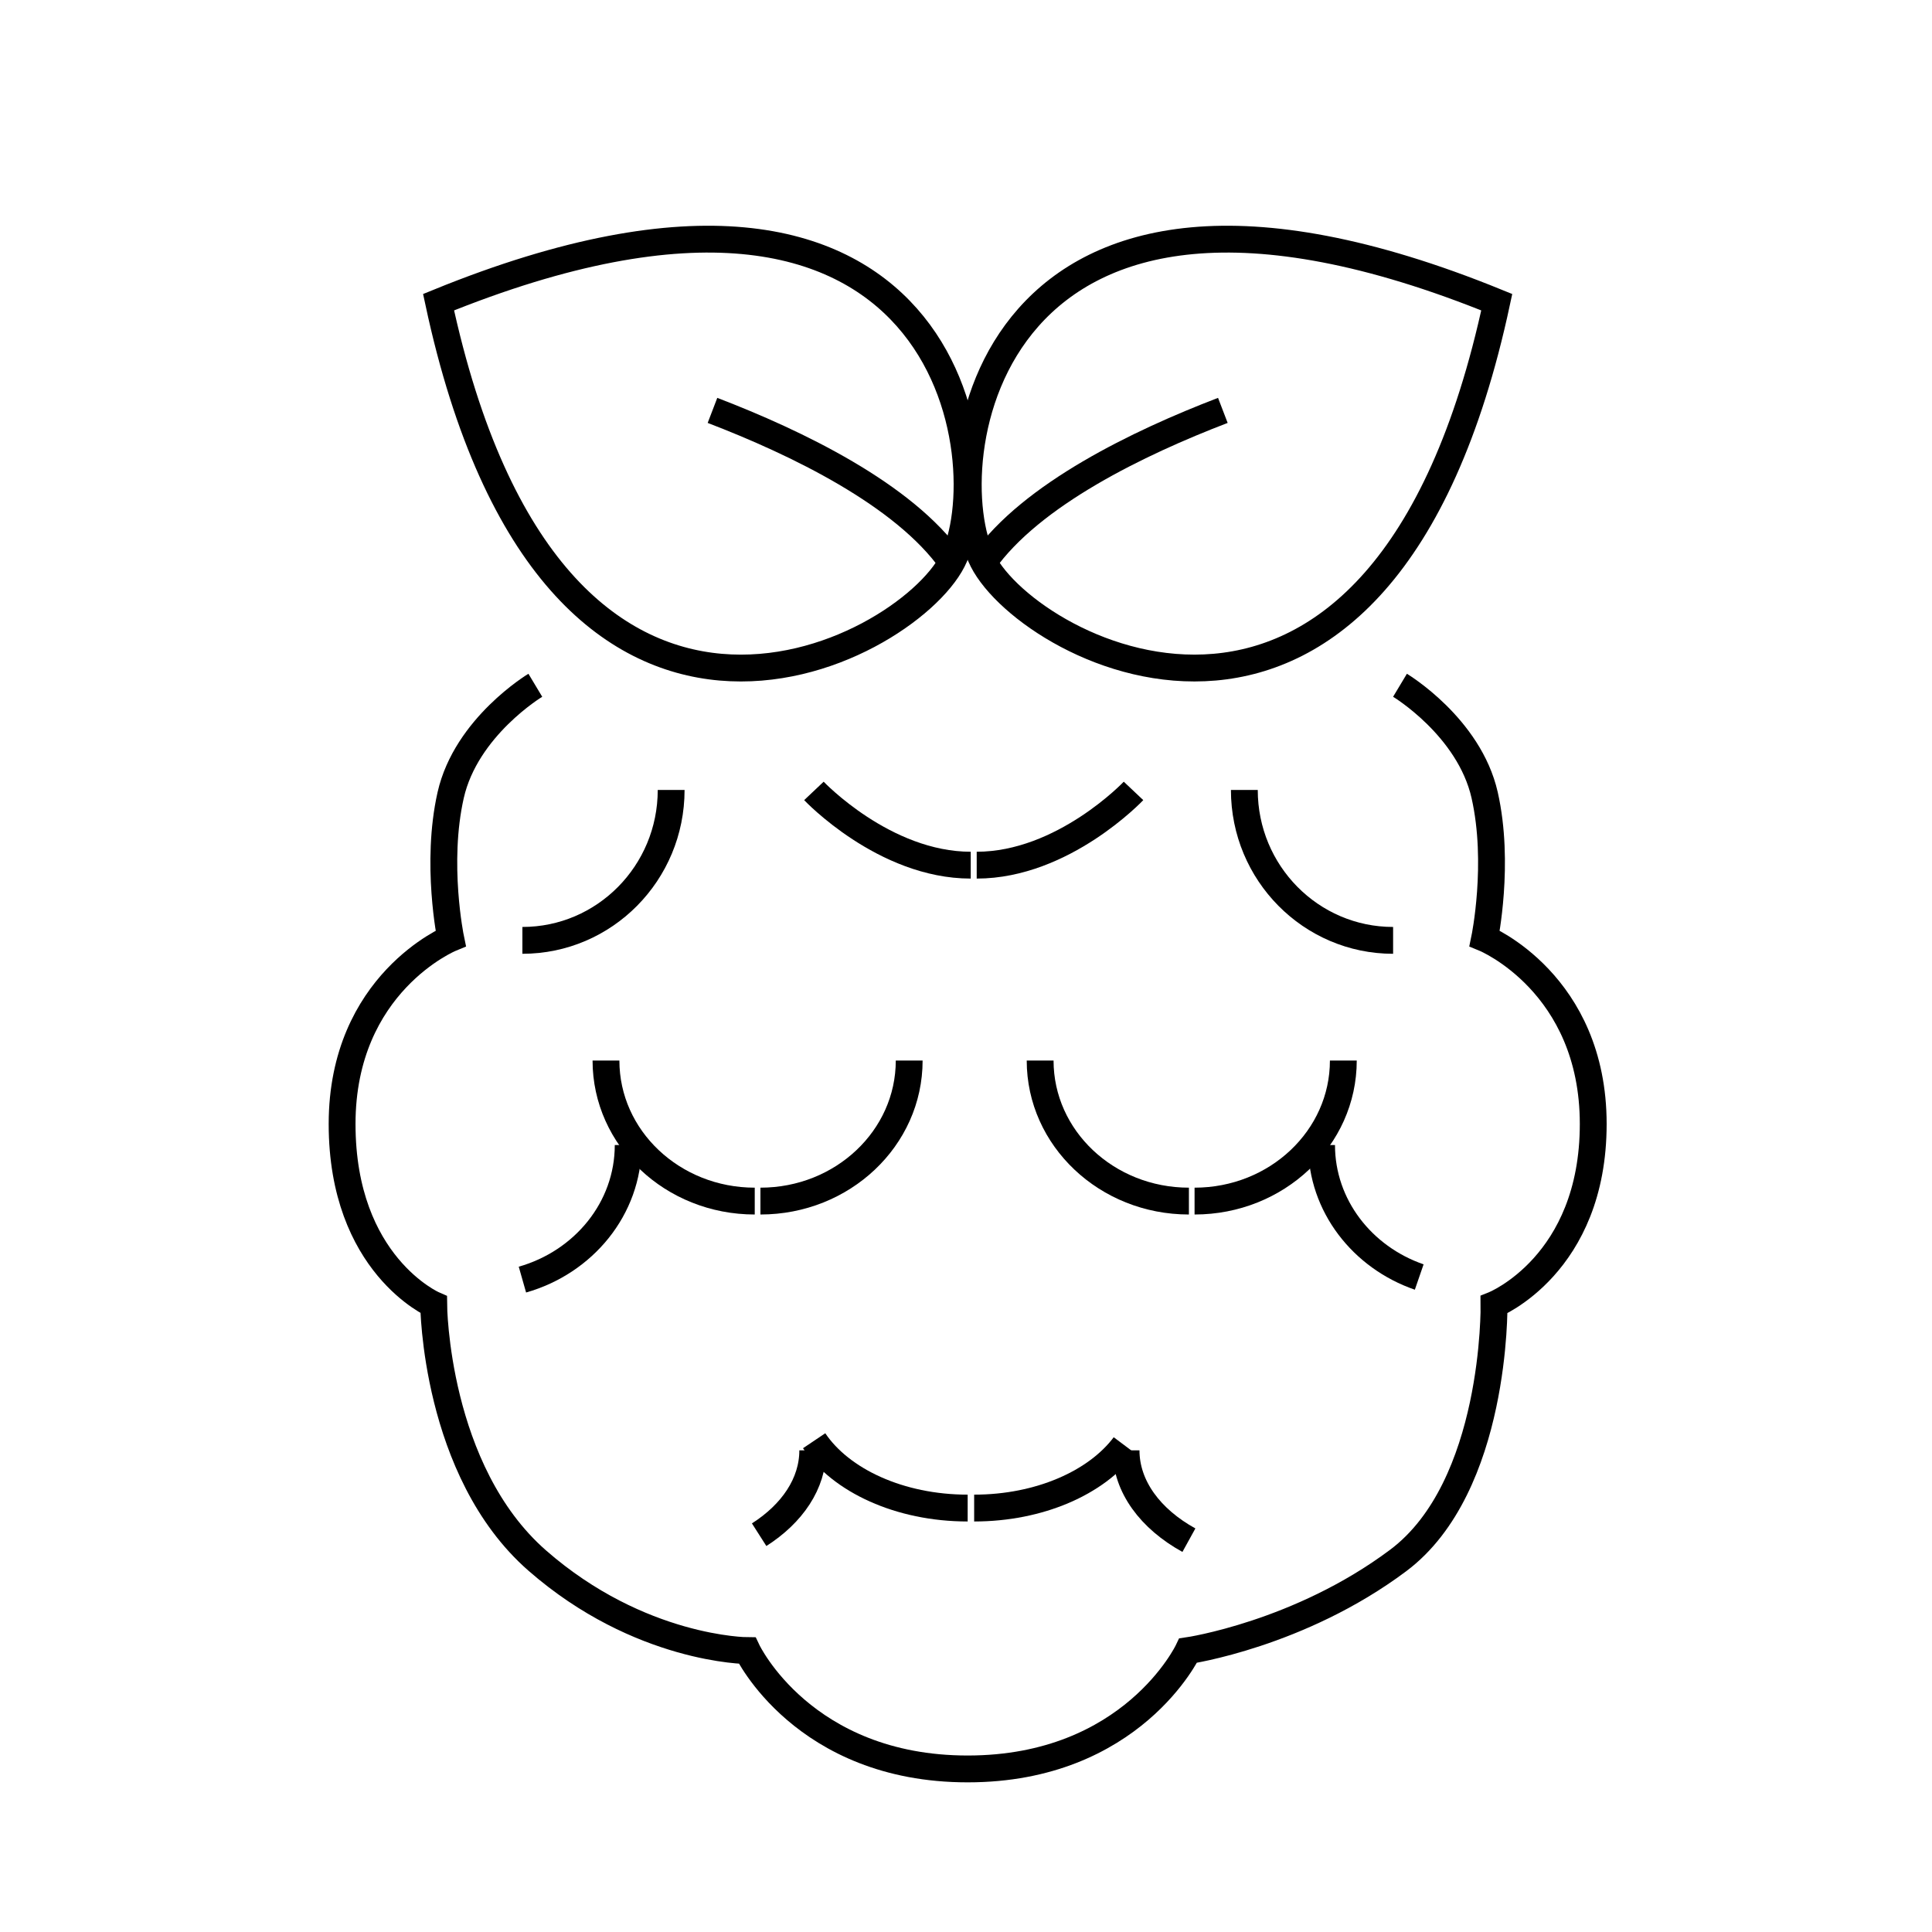 <svg id="emoji" viewBox="0 0 72 72" xmlns="http://www.w3.org/2000/svg" width="64" height="64">
  <g id="line">
    <path fill="none" stroke="#000000" strokeLinecap="round" strokeLinejoin="round" strokeMiterlimit="10" strokeWidth="2" d="M55.78,11.262C51.51,31.189,38.405,24.395,36.624,20.891C34.844,17.386,36.564,3.433,55.78,11.262z"/>
    <path fill="none" stroke="#000000" strokeLinecap="round" strokeLinejoin="round" strokeMiterlimit="10" strokeWidth="2" d="M45.572,15.294c-3.131,1.201-7.139,3.134-8.915,5.654"/>
    <path fill="none" stroke="#000000" strokeLinecap="round" strokeLinejoin="round" strokeMiterlimit="10" strokeWidth="2" d="M16.344,11.262c4.27,19.928,17.375,13.133,19.156,9.629C37.28,17.386,35.56,3.433,16.344,11.262z"/>
    <path fill="none" stroke="#000000" strokeLinecap="round" strokeLinejoin="round" strokeMiterlimit="10" strokeWidth="2" d="M26.552,15.294c3.131,1.201,7.139,3.134,8.915,5.654"/>
    <path fill="none" stroke="#000000" strokeLinecap="round" strokeLinejoin="round" strokeMiterlimit="10" strokeWidth="2" d="M19.95,25.538c0,0-2.579,1.548-3.155,4.095s0.001,5.337,0.001,5.337s-4.047,1.668-4.047,6.918 s3.413,6.733,3.413,6.733s0.04,6.195,3.859,9.536c3.819,3.341,7.826,3.357,7.826,3.357s2.084,4.409,8.215,4.409 s8.215-4.409,8.215-4.409s4.15-0.606,7.826-3.357c3.677-2.75,3.575-9.536,3.575-9.536s3.697-1.483,3.697-6.733 s-4.047-6.918-4.047-6.918s0.577-2.79,0.001-5.337s-3.155-4.095-3.155-4.095"/>
    <path fill="none" stroke="#000000" strokeLinecap="round" strokeLinejoin="round" strokeMiterlimit="10" strokeWidth="2" d="M42.243,29.475c0,0-2.616,2.767-5.844,2.767"/>
    <path fill="none" stroke="#000000" strokeLinecap="round" strokeLinejoin="round" strokeMiterlimit="10" strokeWidth="2" d="M30.332,29.475c0,0,2.616,2.767,5.844,2.767"/>
    <path fill="none" stroke="#000000" strokeLinecap="round" strokeLinejoin="round" strokeMiterlimit="10" strokeWidth="2" d="M50.062,39.524c0,2.892-2.482,5.237-5.544,5.237"/>
    <path fill="none" stroke="#000000" strokeLinecap="round" strokeLinejoin="round" strokeMiterlimit="10" strokeWidth="2" d="M38.763,39.524c0,2.892,2.482,5.237,5.544,5.237"/>
    <path fill="none" stroke="#000000" strokeLinecap="round" strokeLinejoin="round" strokeMiterlimit="10" strokeWidth="2" d="M33.883,39.524c0,2.892-2.482,5.237-5.544,5.237"/>
    <path fill="none" stroke="#000000" strokeLinecap="round" strokeLinejoin="round" strokeMiterlimit="10" strokeWidth="2" d="M22.583,39.524c0,2.892,2.482,5.237,5.544,5.237"/>
    <path fill="none" stroke="#000000" strokeLinecap="round" strokeLinejoin="round" strokeMiterlimit="10" strokeWidth="2" d="M41.905,53.862c-1.043,1.389-3.16,2.339-5.601,2.339"/>
    <path fill="none" stroke="#000000" strokeLinecap="round" strokeLinejoin="round" strokeMiterlimit="10" strokeWidth="2" d="M30.341,53.692c0.995,1.48,3.182,2.509,5.721,2.509"/>
    <path fill="none" stroke="#000000" strokeLinecap="round" strokeLinejoin="round" strokeMiterlimit="10" strokeWidth="2" d="M30.289,54.05c0,1.241-0.768,2.359-1.998,3.144"/>
    <path fill="none" stroke="#000000" strokeLinecap="round" strokeLinejoin="round" strokeMiterlimit="10" strokeWidth="2" d="M41.965,54.05c0,1.353,0.913,2.56,2.342,3.348"/>
    <path fill="none" stroke="#000000" strokeLinecap="round" strokeLinejoin="round" strokeMiterlimit="10" strokeWidth="2" d="M23.411,42.672c0,2.366-1.661,4.366-3.942,5.015"/>
    <path fill="none" stroke="#000000" strokeLinecap="round" strokeLinejoin="round" strokeMiterlimit="10" strokeWidth="2" d="M25.012,29.439c0,3.096-2.482,5.606-5.544,5.606"/>
    <path fill="none" stroke="#000000" strokeLinecap="round" strokeLinejoin="round" strokeMiterlimit="10" strokeWidth="2" d="M46.373,29.439c0,3.096,2.482,5.606,5.544,5.606"/>
    <path fill="none" stroke="#000000" strokeLinecap="round" strokeLinejoin="round" strokeMiterlimit="10" strokeWidth="2" d="M49.251,42.672c0,2.26,1.516,4.186,3.639,4.919"/>
  </g>
</svg>
